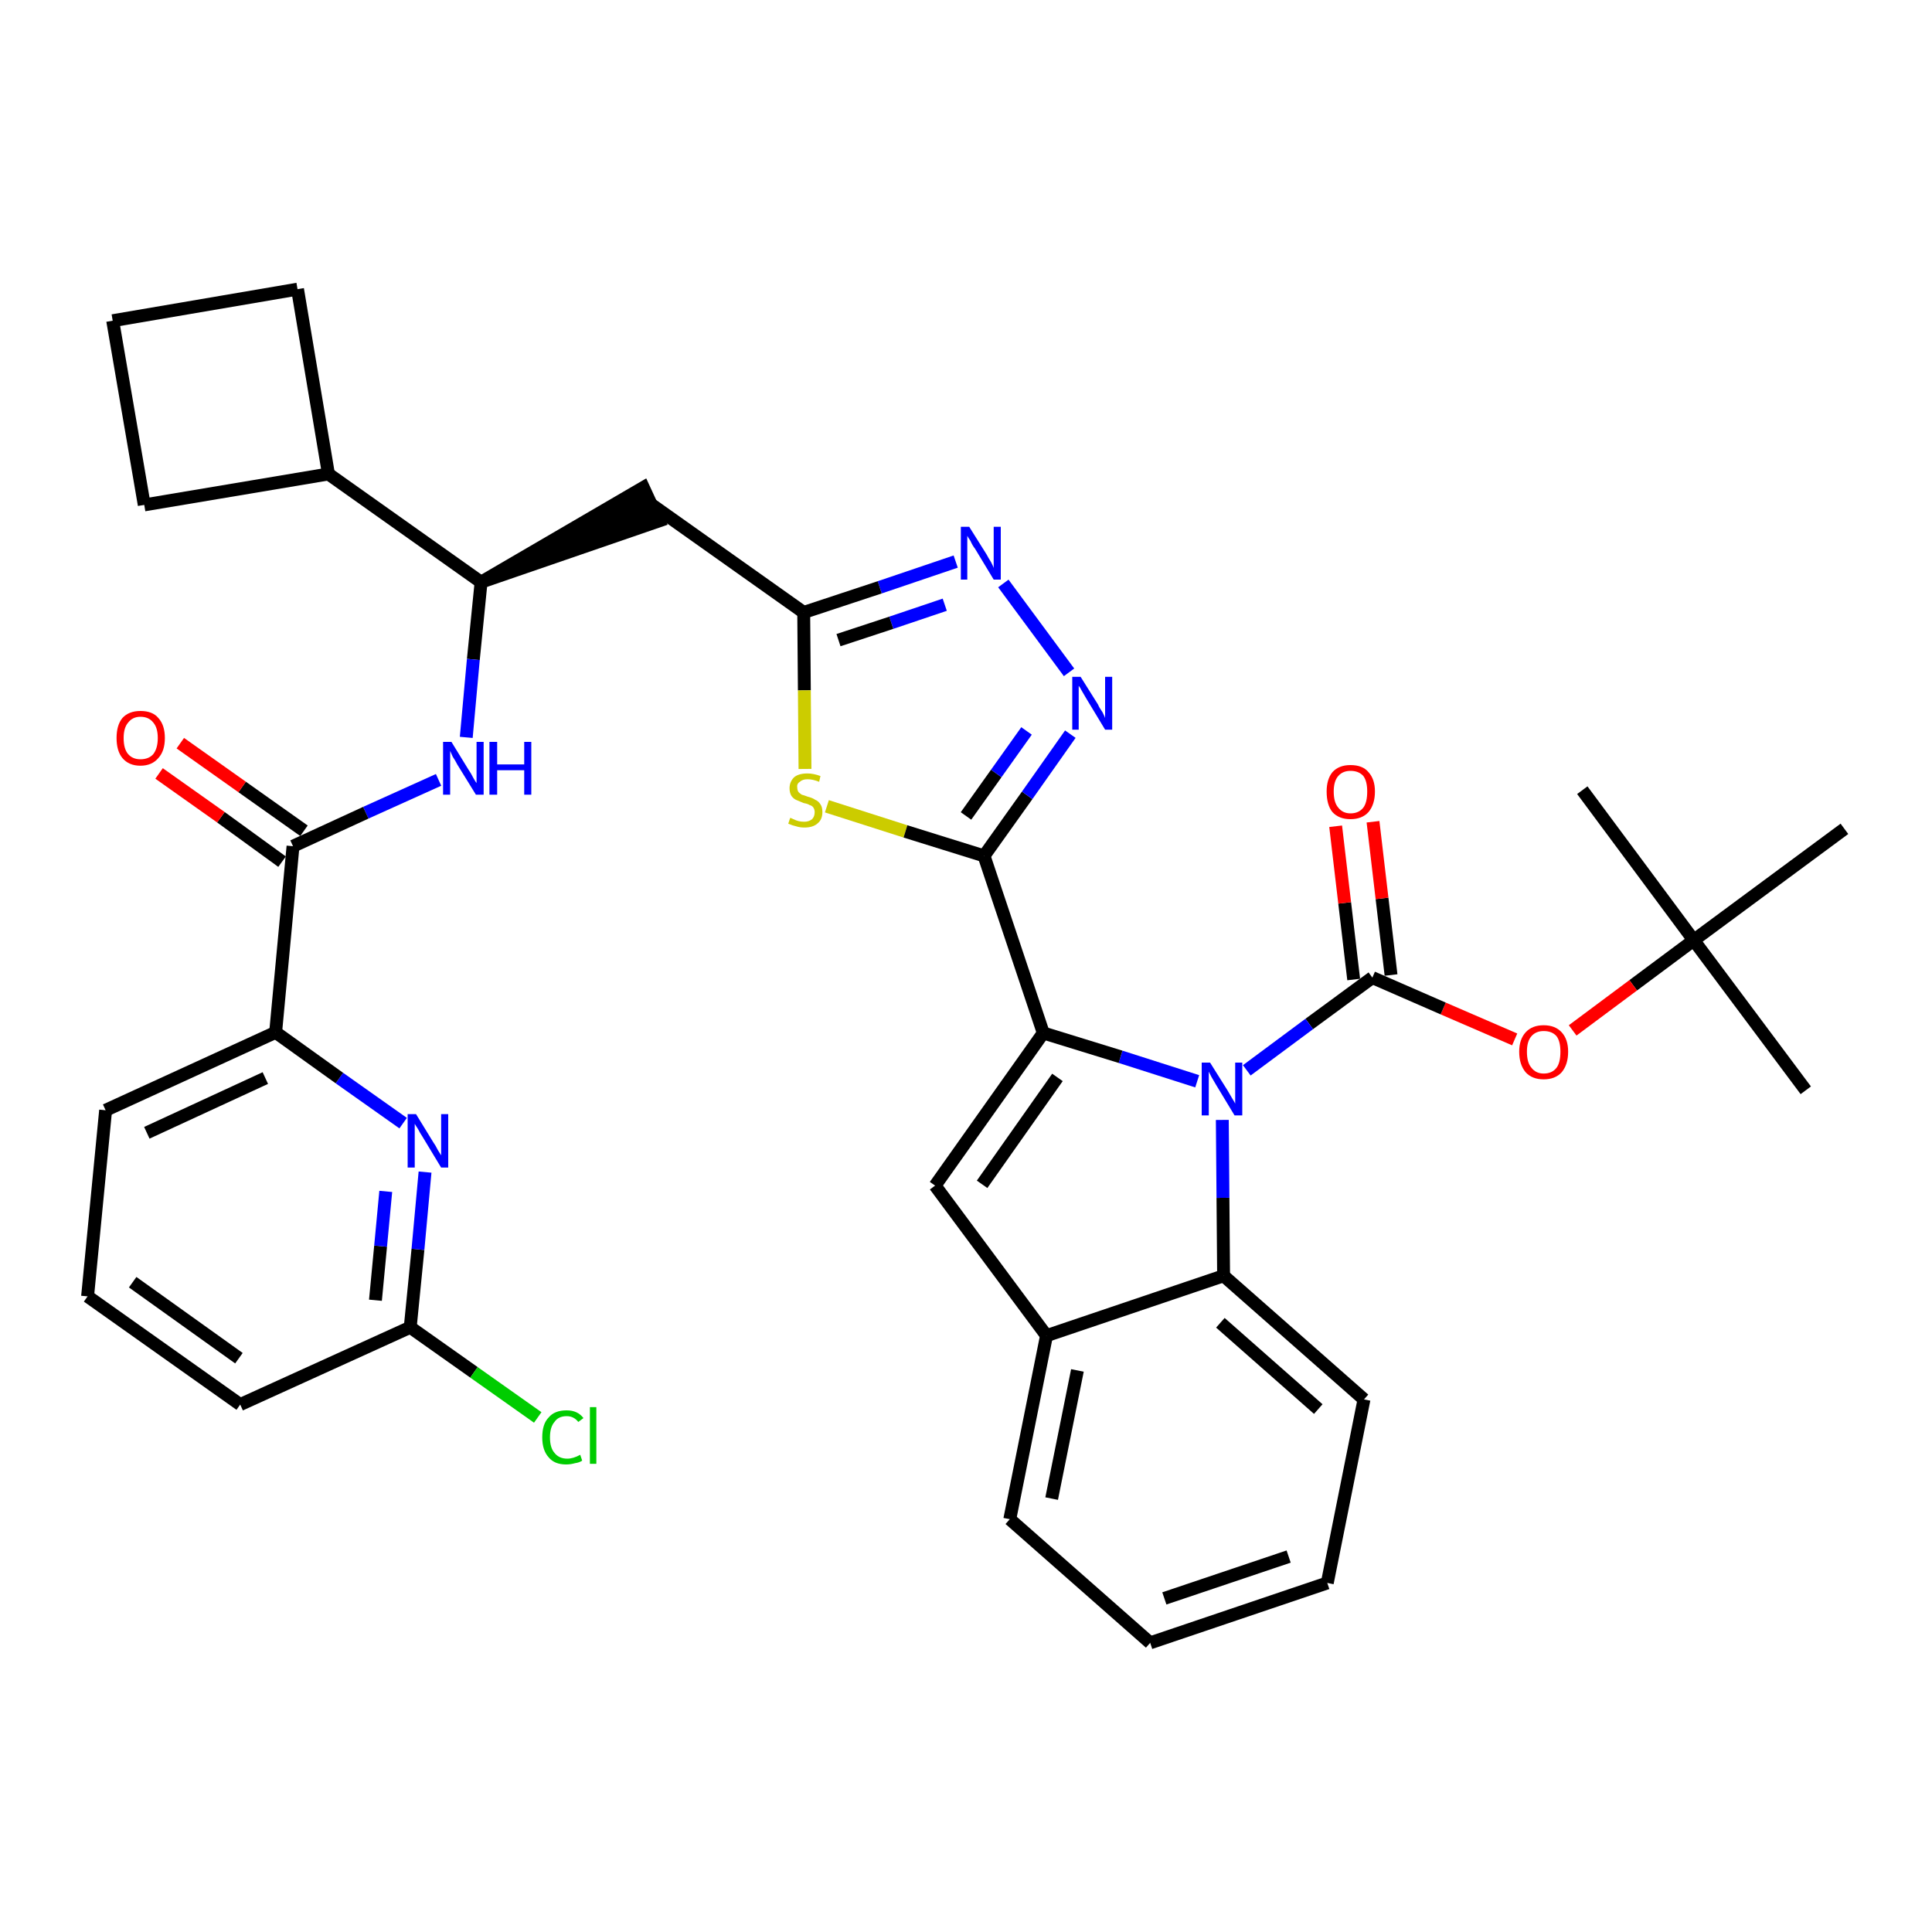 <?xml version='1.0' encoding='iso-8859-1'?>
<svg version='1.1' baseProfile='full'
              xmlns='http://www.w3.org/2000/svg'
                      xmlns:rdkit='http://www.rdkit.org/xml'
                      xmlns:xlink='http://www.w3.org/1999/xlink'
                  xml:space='preserve'
width='300px' height='300px' viewBox='0 0 300 300'>
<!-- END OF HEADER -->
<path class='bond-0 atom-0 atom-1' d='M 280.4,169.3 L 263.0,146.0' style='fill:none;fill-rule:evenodd;stroke:#000000;stroke-width:2.0px;stroke-linecap:butt;stroke-linejoin:miter;stroke-opacity:1' />
<path class='bond-1 atom-1 atom-2' d='M 263.0,146.0 L 245.7,122.7' style='fill:none;fill-rule:evenodd;stroke:#000000;stroke-width:2.0px;stroke-linecap:butt;stroke-linejoin:miter;stroke-opacity:1' />
<path class='bond-2 atom-1 atom-3' d='M 263.0,146.0 L 286.4,128.7' style='fill:none;fill-rule:evenodd;stroke:#000000;stroke-width:2.0px;stroke-linecap:butt;stroke-linejoin:miter;stroke-opacity:1' />
<path class='bond-3 atom-1 atom-4' d='M 263.0,146.0 L 253.6,153.0' style='fill:none;fill-rule:evenodd;stroke:#000000;stroke-width:2.0px;stroke-linecap:butt;stroke-linejoin:miter;stroke-opacity:1' />
<path class='bond-3 atom-1 atom-4' d='M 253.6,153.0 L 244.2,160.0' style='fill:none;fill-rule:evenodd;stroke:#FF0000;stroke-width:2.0px;stroke-linecap:butt;stroke-linejoin:miter;stroke-opacity:1' />
<path class='bond-4 atom-4 atom-5' d='M 235.2,161.4 L 224.1,156.6' style='fill:none;fill-rule:evenodd;stroke:#FF0000;stroke-width:2.0px;stroke-linecap:butt;stroke-linejoin:miter;stroke-opacity:1' />
<path class='bond-4 atom-4 atom-5' d='M 224.1,156.6 L 213.1,151.8' style='fill:none;fill-rule:evenodd;stroke:#000000;stroke-width:2.0px;stroke-linecap:butt;stroke-linejoin:miter;stroke-opacity:1' />
<path class='bond-5 atom-5 atom-6' d='M 216.0,151.4 L 214.6,139.5' style='fill:none;fill-rule:evenodd;stroke:#000000;stroke-width:2.0px;stroke-linecap:butt;stroke-linejoin:miter;stroke-opacity:1' />
<path class='bond-5 atom-5 atom-6' d='M 214.6,139.5 L 213.2,127.6' style='fill:none;fill-rule:evenodd;stroke:#FF0000;stroke-width:2.0px;stroke-linecap:butt;stroke-linejoin:miter;stroke-opacity:1' />
<path class='bond-5 atom-5 atom-6' d='M 210.2,152.1 L 208.8,140.2' style='fill:none;fill-rule:evenodd;stroke:#000000;stroke-width:2.0px;stroke-linecap:butt;stroke-linejoin:miter;stroke-opacity:1' />
<path class='bond-5 atom-5 atom-6' d='M 208.8,140.2 L 207.4,128.3' style='fill:none;fill-rule:evenodd;stroke:#FF0000;stroke-width:2.0px;stroke-linecap:butt;stroke-linejoin:miter;stroke-opacity:1' />
<path class='bond-6 atom-5 atom-7' d='M 213.1,151.8 L 203.3,159.0' style='fill:none;fill-rule:evenodd;stroke:#000000;stroke-width:2.0px;stroke-linecap:butt;stroke-linejoin:miter;stroke-opacity:1' />
<path class='bond-6 atom-5 atom-7' d='M 203.3,159.0 L 193.6,166.2' style='fill:none;fill-rule:evenodd;stroke:#0000FF;stroke-width:2.0px;stroke-linecap:butt;stroke-linejoin:miter;stroke-opacity:1' />
<path class='bond-7 atom-7 atom-8' d='M 185.9,167.9 L 174.0,164.1' style='fill:none;fill-rule:evenodd;stroke:#0000FF;stroke-width:2.0px;stroke-linecap:butt;stroke-linejoin:miter;stroke-opacity:1' />
<path class='bond-7 atom-7 atom-8' d='M 174.0,164.1 L 162.0,160.4' style='fill:none;fill-rule:evenodd;stroke:#000000;stroke-width:2.0px;stroke-linecap:butt;stroke-linejoin:miter;stroke-opacity:1' />
<path class='bond-36 atom-36 atom-7' d='M 190.0,198.1 L 189.9,186.0' style='fill:none;fill-rule:evenodd;stroke:#000000;stroke-width:2.0px;stroke-linecap:butt;stroke-linejoin:miter;stroke-opacity:1' />
<path class='bond-36 atom-36 atom-7' d='M 189.9,186.0 L 189.8,173.9' style='fill:none;fill-rule:evenodd;stroke:#0000FF;stroke-width:2.0px;stroke-linecap:butt;stroke-linejoin:miter;stroke-opacity:1' />
<path class='bond-8 atom-8 atom-9' d='M 162.0,160.4 L 152.8,132.9' style='fill:none;fill-rule:evenodd;stroke:#000000;stroke-width:2.0px;stroke-linecap:butt;stroke-linejoin:miter;stroke-opacity:1' />
<path class='bond-29 atom-8 atom-30' d='M 162.0,160.4 L 145.2,184.1' style='fill:none;fill-rule:evenodd;stroke:#000000;stroke-width:2.0px;stroke-linecap:butt;stroke-linejoin:miter;stroke-opacity:1' />
<path class='bond-29 atom-8 atom-30' d='M 164.2,167.3 L 152.5,183.9' style='fill:none;fill-rule:evenodd;stroke:#000000;stroke-width:2.0px;stroke-linecap:butt;stroke-linejoin:miter;stroke-opacity:1' />
<path class='bond-9 atom-9 atom-10' d='M 152.8,132.9 L 159.5,123.5' style='fill:none;fill-rule:evenodd;stroke:#000000;stroke-width:2.0px;stroke-linecap:butt;stroke-linejoin:miter;stroke-opacity:1' />
<path class='bond-9 atom-9 atom-10' d='M 159.5,123.5 L 166.2,114.0' style='fill:none;fill-rule:evenodd;stroke:#0000FF;stroke-width:2.0px;stroke-linecap:butt;stroke-linejoin:miter;stroke-opacity:1' />
<path class='bond-9 atom-9 atom-10' d='M 150.0,126.7 L 154.7,120.1' style='fill:none;fill-rule:evenodd;stroke:#000000;stroke-width:2.0px;stroke-linecap:butt;stroke-linejoin:miter;stroke-opacity:1' />
<path class='bond-9 atom-9 atom-10' d='M 154.7,120.1 L 159.4,113.5' style='fill:none;fill-rule:evenodd;stroke:#0000FF;stroke-width:2.0px;stroke-linecap:butt;stroke-linejoin:miter;stroke-opacity:1' />
<path class='bond-37 atom-29 atom-9' d='M 128.4,125.2 L 140.6,129.1' style='fill:none;fill-rule:evenodd;stroke:#CCCC00;stroke-width:2.0px;stroke-linecap:butt;stroke-linejoin:miter;stroke-opacity:1' />
<path class='bond-37 atom-29 atom-9' d='M 140.6,129.1 L 152.8,132.9' style='fill:none;fill-rule:evenodd;stroke:#000000;stroke-width:2.0px;stroke-linecap:butt;stroke-linejoin:miter;stroke-opacity:1' />
<path class='bond-10 atom-10 atom-11' d='M 166.0,104.4 L 155.8,90.6' style='fill:none;fill-rule:evenodd;stroke:#0000FF;stroke-width:2.0px;stroke-linecap:butt;stroke-linejoin:miter;stroke-opacity:1' />
<path class='bond-11 atom-11 atom-12' d='M 148.4,87.2 L 136.6,91.2' style='fill:none;fill-rule:evenodd;stroke:#0000FF;stroke-width:2.0px;stroke-linecap:butt;stroke-linejoin:miter;stroke-opacity:1' />
<path class='bond-11 atom-11 atom-12' d='M 136.6,91.2 L 124.8,95.1' style='fill:none;fill-rule:evenodd;stroke:#000000;stroke-width:2.0px;stroke-linecap:butt;stroke-linejoin:miter;stroke-opacity:1' />
<path class='bond-11 atom-11 atom-12' d='M 146.7,93.9 L 138.4,96.7' style='fill:none;fill-rule:evenodd;stroke:#0000FF;stroke-width:2.0px;stroke-linecap:butt;stroke-linejoin:miter;stroke-opacity:1' />
<path class='bond-11 atom-11 atom-12' d='M 138.4,96.7 L 130.2,99.4' style='fill:none;fill-rule:evenodd;stroke:#000000;stroke-width:2.0px;stroke-linecap:butt;stroke-linejoin:miter;stroke-opacity:1' />
<path class='bond-12 atom-12 atom-13' d='M 124.8,95.1 L 101.1,78.3' style='fill:none;fill-rule:evenodd;stroke:#000000;stroke-width:2.0px;stroke-linecap:butt;stroke-linejoin:miter;stroke-opacity:1' />
<path class='bond-28 atom-12 atom-29' d='M 124.8,95.1 L 124.9,107.2' style='fill:none;fill-rule:evenodd;stroke:#000000;stroke-width:2.0px;stroke-linecap:butt;stroke-linejoin:miter;stroke-opacity:1' />
<path class='bond-28 atom-12 atom-29' d='M 124.9,107.2 L 125.0,119.4' style='fill:none;fill-rule:evenodd;stroke:#CCCC00;stroke-width:2.0px;stroke-linecap:butt;stroke-linejoin:miter;stroke-opacity:1' />
<path class='bond-13 atom-14 atom-13' d='M 74.7,90.4 L 102.3,80.9 L 99.9,75.7 Z' style='fill:#000000;fill-rule:evenodd;fill-opacity:1;stroke:#000000;stroke-width:2.0px;stroke-linecap:butt;stroke-linejoin:miter;stroke-opacity:1;' />
<path class='bond-14 atom-14 atom-15' d='M 74.7,90.4 L 73.5,102.4' style='fill:none;fill-rule:evenodd;stroke:#000000;stroke-width:2.0px;stroke-linecap:butt;stroke-linejoin:miter;stroke-opacity:1' />
<path class='bond-14 atom-14 atom-15' d='M 73.5,102.4 L 72.4,114.5' style='fill:none;fill-rule:evenodd;stroke:#0000FF;stroke-width:2.0px;stroke-linecap:butt;stroke-linejoin:miter;stroke-opacity:1' />
<path class='bond-24 atom-14 atom-25' d='M 74.7,90.4 L 51.0,73.6' style='fill:none;fill-rule:evenodd;stroke:#000000;stroke-width:2.0px;stroke-linecap:butt;stroke-linejoin:miter;stroke-opacity:1' />
<path class='bond-15 atom-15 atom-16' d='M 68.1,121.1 L 56.8,126.2' style='fill:none;fill-rule:evenodd;stroke:#0000FF;stroke-width:2.0px;stroke-linecap:butt;stroke-linejoin:miter;stroke-opacity:1' />
<path class='bond-15 atom-15 atom-16' d='M 56.8,126.2 L 45.5,131.4' style='fill:none;fill-rule:evenodd;stroke:#000000;stroke-width:2.0px;stroke-linecap:butt;stroke-linejoin:miter;stroke-opacity:1' />
<path class='bond-16 atom-16 atom-17' d='M 47.2,129.0 L 37.6,122.2' style='fill:none;fill-rule:evenodd;stroke:#000000;stroke-width:2.0px;stroke-linecap:butt;stroke-linejoin:miter;stroke-opacity:1' />
<path class='bond-16 atom-16 atom-17' d='M 37.6,122.2 L 28.0,115.4' style='fill:none;fill-rule:evenodd;stroke:#FF0000;stroke-width:2.0px;stroke-linecap:butt;stroke-linejoin:miter;stroke-opacity:1' />
<path class='bond-16 atom-16 atom-17' d='M 43.8,133.8 L 34.3,126.9' style='fill:none;fill-rule:evenodd;stroke:#000000;stroke-width:2.0px;stroke-linecap:butt;stroke-linejoin:miter;stroke-opacity:1' />
<path class='bond-16 atom-16 atom-17' d='M 34.3,126.9 L 24.7,120.1' style='fill:none;fill-rule:evenodd;stroke:#FF0000;stroke-width:2.0px;stroke-linecap:butt;stroke-linejoin:miter;stroke-opacity:1' />
<path class='bond-17 atom-16 atom-18' d='M 45.5,131.4 L 42.8,160.3' style='fill:none;fill-rule:evenodd;stroke:#000000;stroke-width:2.0px;stroke-linecap:butt;stroke-linejoin:miter;stroke-opacity:1' />
<path class='bond-18 atom-18 atom-19' d='M 42.8,160.3 L 16.4,172.4' style='fill:none;fill-rule:evenodd;stroke:#000000;stroke-width:2.0px;stroke-linecap:butt;stroke-linejoin:miter;stroke-opacity:1' />
<path class='bond-18 atom-18 atom-19' d='M 41.2,167.4 L 22.8,175.9' style='fill:none;fill-rule:evenodd;stroke:#000000;stroke-width:2.0px;stroke-linecap:butt;stroke-linejoin:miter;stroke-opacity:1' />
<path class='bond-39 atom-24 atom-18' d='M 62.6,174.4 L 52.7,167.4' style='fill:none;fill-rule:evenodd;stroke:#0000FF;stroke-width:2.0px;stroke-linecap:butt;stroke-linejoin:miter;stroke-opacity:1' />
<path class='bond-39 atom-24 atom-18' d='M 52.7,167.4 L 42.8,160.3' style='fill:none;fill-rule:evenodd;stroke:#000000;stroke-width:2.0px;stroke-linecap:butt;stroke-linejoin:miter;stroke-opacity:1' />
<path class='bond-19 atom-19 atom-20' d='M 16.4,172.4 L 13.6,201.3' style='fill:none;fill-rule:evenodd;stroke:#000000;stroke-width:2.0px;stroke-linecap:butt;stroke-linejoin:miter;stroke-opacity:1' />
<path class='bond-20 atom-20 atom-21' d='M 13.6,201.3 L 37.3,218.1' style='fill:none;fill-rule:evenodd;stroke:#000000;stroke-width:2.0px;stroke-linecap:butt;stroke-linejoin:miter;stroke-opacity:1' />
<path class='bond-20 atom-20 atom-21' d='M 20.6,199.1 L 37.1,210.9' style='fill:none;fill-rule:evenodd;stroke:#000000;stroke-width:2.0px;stroke-linecap:butt;stroke-linejoin:miter;stroke-opacity:1' />
<path class='bond-21 atom-21 atom-22' d='M 37.3,218.1 L 63.7,206.1' style='fill:none;fill-rule:evenodd;stroke:#000000;stroke-width:2.0px;stroke-linecap:butt;stroke-linejoin:miter;stroke-opacity:1' />
<path class='bond-22 atom-22 atom-23' d='M 63.7,206.1 L 73.6,213.1' style='fill:none;fill-rule:evenodd;stroke:#000000;stroke-width:2.0px;stroke-linecap:butt;stroke-linejoin:miter;stroke-opacity:1' />
<path class='bond-22 atom-22 atom-23' d='M 73.6,213.1 L 83.5,220.1' style='fill:none;fill-rule:evenodd;stroke:#00CC00;stroke-width:2.0px;stroke-linecap:butt;stroke-linejoin:miter;stroke-opacity:1' />
<path class='bond-23 atom-22 atom-24' d='M 63.7,206.1 L 64.9,194.0' style='fill:none;fill-rule:evenodd;stroke:#000000;stroke-width:2.0px;stroke-linecap:butt;stroke-linejoin:miter;stroke-opacity:1' />
<path class='bond-23 atom-22 atom-24' d='M 64.9,194.0 L 66.0,182.0' style='fill:none;fill-rule:evenodd;stroke:#0000FF;stroke-width:2.0px;stroke-linecap:butt;stroke-linejoin:miter;stroke-opacity:1' />
<path class='bond-23 atom-22 atom-24' d='M 58.3,201.9 L 59.1,193.5' style='fill:none;fill-rule:evenodd;stroke:#000000;stroke-width:2.0px;stroke-linecap:butt;stroke-linejoin:miter;stroke-opacity:1' />
<path class='bond-23 atom-22 atom-24' d='M 59.1,193.5 L 59.9,185.0' style='fill:none;fill-rule:evenodd;stroke:#0000FF;stroke-width:2.0px;stroke-linecap:butt;stroke-linejoin:miter;stroke-opacity:1' />
<path class='bond-25 atom-25 atom-26' d='M 51.0,73.6 L 46.2,44.9' style='fill:none;fill-rule:evenodd;stroke:#000000;stroke-width:2.0px;stroke-linecap:butt;stroke-linejoin:miter;stroke-opacity:1' />
<path class='bond-40 atom-28 atom-25' d='M 22.4,78.4 L 51.0,73.6' style='fill:none;fill-rule:evenodd;stroke:#000000;stroke-width:2.0px;stroke-linecap:butt;stroke-linejoin:miter;stroke-opacity:1' />
<path class='bond-26 atom-26 atom-27' d='M 46.2,44.9 L 17.5,49.8' style='fill:none;fill-rule:evenodd;stroke:#000000;stroke-width:2.0px;stroke-linecap:butt;stroke-linejoin:miter;stroke-opacity:1' />
<path class='bond-27 atom-27 atom-28' d='M 17.5,49.8 L 22.4,78.4' style='fill:none;fill-rule:evenodd;stroke:#000000;stroke-width:2.0px;stroke-linecap:butt;stroke-linejoin:miter;stroke-opacity:1' />
<path class='bond-30 atom-30 atom-31' d='M 145.2,184.1 L 162.5,207.4' style='fill:none;fill-rule:evenodd;stroke:#000000;stroke-width:2.0px;stroke-linecap:butt;stroke-linejoin:miter;stroke-opacity:1' />
<path class='bond-31 atom-31 atom-32' d='M 162.5,207.4 L 156.8,235.9' style='fill:none;fill-rule:evenodd;stroke:#000000;stroke-width:2.0px;stroke-linecap:butt;stroke-linejoin:miter;stroke-opacity:1' />
<path class='bond-31 atom-31 atom-32' d='M 167.3,212.8 L 163.3,232.7' style='fill:none;fill-rule:evenodd;stroke:#000000;stroke-width:2.0px;stroke-linecap:butt;stroke-linejoin:miter;stroke-opacity:1' />
<path class='bond-38 atom-36 atom-31' d='M 190.0,198.1 L 162.5,207.4' style='fill:none;fill-rule:evenodd;stroke:#000000;stroke-width:2.0px;stroke-linecap:butt;stroke-linejoin:miter;stroke-opacity:1' />
<path class='bond-32 atom-32 atom-33' d='M 156.8,235.9 L 178.6,255.1' style='fill:none;fill-rule:evenodd;stroke:#000000;stroke-width:2.0px;stroke-linecap:butt;stroke-linejoin:miter;stroke-opacity:1' />
<path class='bond-33 atom-33 atom-34' d='M 178.6,255.1 L 206.1,245.8' style='fill:none;fill-rule:evenodd;stroke:#000000;stroke-width:2.0px;stroke-linecap:butt;stroke-linejoin:miter;stroke-opacity:1' />
<path class='bond-33 atom-33 atom-34' d='M 180.8,248.2 L 200.1,241.7' style='fill:none;fill-rule:evenodd;stroke:#000000;stroke-width:2.0px;stroke-linecap:butt;stroke-linejoin:miter;stroke-opacity:1' />
<path class='bond-34 atom-34 atom-35' d='M 206.1,245.8 L 211.8,217.3' style='fill:none;fill-rule:evenodd;stroke:#000000;stroke-width:2.0px;stroke-linecap:butt;stroke-linejoin:miter;stroke-opacity:1' />
<path class='bond-35 atom-35 atom-36' d='M 211.8,217.3 L 190.0,198.1' style='fill:none;fill-rule:evenodd;stroke:#000000;stroke-width:2.0px;stroke-linecap:butt;stroke-linejoin:miter;stroke-opacity:1' />
<path class='bond-35 atom-35 atom-36' d='M 204.7,218.8 L 189.5,205.4' style='fill:none;fill-rule:evenodd;stroke:#000000;stroke-width:2.0px;stroke-linecap:butt;stroke-linejoin:miter;stroke-opacity:1' />
<path  class='atom-4' d='M 235.9 163.3
Q 235.9 161.4, 236.9 160.3
Q 237.9 159.2, 239.7 159.2
Q 241.5 159.2, 242.5 160.3
Q 243.5 161.4, 243.5 163.3
Q 243.5 165.3, 242.5 166.5
Q 241.5 167.6, 239.7 167.6
Q 237.9 167.6, 236.9 166.5
Q 235.9 165.3, 235.9 163.3
M 239.7 166.7
Q 241.0 166.7, 241.7 165.8
Q 242.3 165.0, 242.3 163.3
Q 242.3 161.7, 241.7 160.9
Q 241.0 160.1, 239.7 160.1
Q 238.5 160.1, 237.8 160.9
Q 237.1 161.7, 237.1 163.3
Q 237.1 165.0, 237.8 165.8
Q 238.5 166.7, 239.7 166.7
' fill='#FF0000'/>
<path  class='atom-6' d='M 206.0 122.9
Q 206.0 121.0, 206.9 119.9
Q 207.9 118.8, 209.7 118.8
Q 211.6 118.8, 212.5 119.9
Q 213.5 121.0, 213.5 122.9
Q 213.5 124.9, 212.5 126.1
Q 211.5 127.2, 209.7 127.2
Q 207.9 127.2, 206.9 126.1
Q 206.0 125.0, 206.0 122.9
M 209.7 126.3
Q 211.0 126.3, 211.7 125.4
Q 212.3 124.6, 212.3 122.9
Q 212.3 121.3, 211.7 120.5
Q 211.0 119.7, 209.7 119.7
Q 208.5 119.7, 207.8 120.5
Q 207.1 121.3, 207.1 122.9
Q 207.1 124.6, 207.8 125.4
Q 208.5 126.3, 209.7 126.3
' fill='#FF0000'/>
<path  class='atom-7' d='M 187.9 165.0
L 190.6 169.3
Q 190.9 169.8, 191.3 170.5
Q 191.8 171.3, 191.8 171.4
L 191.8 165.0
L 192.9 165.0
L 192.9 173.2
L 191.7 173.2
L 188.8 168.4
Q 188.5 167.9, 188.1 167.2
Q 187.8 166.6, 187.7 166.4
L 187.7 173.2
L 186.6 173.2
L 186.6 165.0
L 187.9 165.0
' fill='#0000FF'/>
<path  class='atom-10' d='M 167.8 105.1
L 170.5 109.4
Q 170.7 109.9, 171.2 110.6
Q 171.6 111.4, 171.6 111.5
L 171.6 105.1
L 172.7 105.1
L 172.7 113.3
L 171.6 113.3
L 168.7 108.5
Q 168.4 108.0, 168.0 107.3
Q 167.7 106.7, 167.5 106.5
L 167.5 113.3
L 166.5 113.3
L 166.5 105.1
L 167.8 105.1
' fill='#0000FF'/>
<path  class='atom-11' d='M 150.5 81.8
L 153.2 86.1
Q 153.4 86.5, 153.9 87.3
Q 154.3 88.1, 154.3 88.2
L 154.3 81.8
L 155.4 81.8
L 155.4 90.0
L 154.3 90.0
L 151.4 85.2
Q 151.0 84.7, 150.7 84.0
Q 150.3 83.4, 150.2 83.2
L 150.2 90.0
L 149.2 90.0
L 149.2 81.8
L 150.5 81.8
' fill='#0000FF'/>
<path  class='atom-15' d='M 70.1 115.2
L 72.8 119.6
Q 73.1 120.0, 73.5 120.8
Q 73.9 121.5, 74.0 121.6
L 74.0 115.2
L 75.1 115.2
L 75.1 123.4
L 73.9 123.4
L 71.0 118.7
Q 70.7 118.1, 70.3 117.5
Q 70.0 116.8, 69.9 116.6
L 69.9 123.4
L 68.8 123.4
L 68.8 115.2
L 70.1 115.2
' fill='#0000FF'/>
<path  class='atom-15' d='M 76.0 115.2
L 77.2 115.2
L 77.2 118.7
L 81.4 118.7
L 81.4 115.2
L 82.5 115.2
L 82.5 123.4
L 81.4 123.4
L 81.4 119.6
L 77.2 119.6
L 77.2 123.4
L 76.0 123.4
L 76.0 115.2
' fill='#0000FF'/>
<path  class='atom-17' d='M 18.1 114.6
Q 18.1 112.6, 19.0 111.5
Q 20.0 110.4, 21.8 110.4
Q 23.7 110.4, 24.6 111.5
Q 25.6 112.6, 25.6 114.6
Q 25.6 116.6, 24.6 117.7
Q 23.6 118.9, 21.8 118.9
Q 20.0 118.9, 19.0 117.7
Q 18.1 116.6, 18.1 114.6
M 21.8 117.9
Q 23.1 117.9, 23.8 117.1
Q 24.5 116.2, 24.5 114.6
Q 24.5 113.0, 23.8 112.2
Q 23.1 111.3, 21.8 111.3
Q 20.6 111.3, 19.9 112.2
Q 19.2 113.0, 19.2 114.6
Q 19.2 116.3, 19.9 117.1
Q 20.6 117.9, 21.8 117.9
' fill='#FF0000'/>
<path  class='atom-23' d='M 84.2 223.2
Q 84.2 221.1, 85.2 220.1
Q 86.1 219.0, 88.0 219.0
Q 89.7 219.0, 90.6 220.2
L 89.8 220.8
Q 89.1 219.9, 88.0 219.9
Q 86.7 219.9, 86.1 220.8
Q 85.4 221.6, 85.4 223.2
Q 85.4 224.8, 86.1 225.6
Q 86.8 226.5, 88.1 226.5
Q 89.0 226.5, 90.1 225.9
L 90.4 226.8
Q 90.0 227.1, 89.3 227.2
Q 88.6 227.4, 87.9 227.4
Q 86.1 227.4, 85.2 226.3
Q 84.2 225.2, 84.2 223.2
' fill='#00CC00'/>
<path  class='atom-23' d='M 91.6 218.5
L 92.6 218.5
L 92.6 227.3
L 91.6 227.3
L 91.6 218.5
' fill='#00CC00'/>
<path  class='atom-24' d='M 64.6 173.0
L 67.3 177.4
Q 67.6 177.8, 68.0 178.6
Q 68.5 179.4, 68.5 179.4
L 68.5 173.0
L 69.6 173.0
L 69.6 181.3
L 68.5 181.3
L 65.6 176.5
Q 65.2 175.9, 64.9 175.3
Q 64.5 174.7, 64.4 174.5
L 64.4 181.3
L 63.3 181.3
L 63.3 173.0
L 64.6 173.0
' fill='#0000FF'/>
<path  class='atom-29' d='M 122.7 127.0
Q 122.8 127.0, 123.2 127.2
Q 123.6 127.4, 124.0 127.5
Q 124.4 127.6, 124.9 127.6
Q 125.6 127.6, 126.1 127.2
Q 126.5 126.8, 126.5 126.1
Q 126.5 125.7, 126.3 125.4
Q 126.1 125.1, 125.7 125.0
Q 125.4 124.8, 124.8 124.7
Q 124.1 124.4, 123.6 124.2
Q 123.2 124.0, 122.9 123.6
Q 122.6 123.1, 122.6 122.4
Q 122.6 121.4, 123.3 120.7
Q 124.0 120.1, 125.4 120.1
Q 126.3 120.1, 127.4 120.5
L 127.2 121.4
Q 126.2 121.0, 125.4 121.0
Q 124.6 121.0, 124.2 121.4
Q 123.7 121.7, 123.8 122.3
Q 123.8 122.7, 124.0 123.0
Q 124.2 123.2, 124.5 123.4
Q 124.9 123.5, 125.4 123.7
Q 126.2 123.9, 126.6 124.2
Q 127.1 124.4, 127.4 124.9
Q 127.7 125.3, 127.7 126.1
Q 127.7 127.3, 126.9 127.9
Q 126.2 128.5, 124.9 128.5
Q 124.2 128.5, 123.6 128.3
Q 123.1 128.2, 122.4 127.9
L 122.7 127.0
' fill='#CCCC00'/>
</svg>
